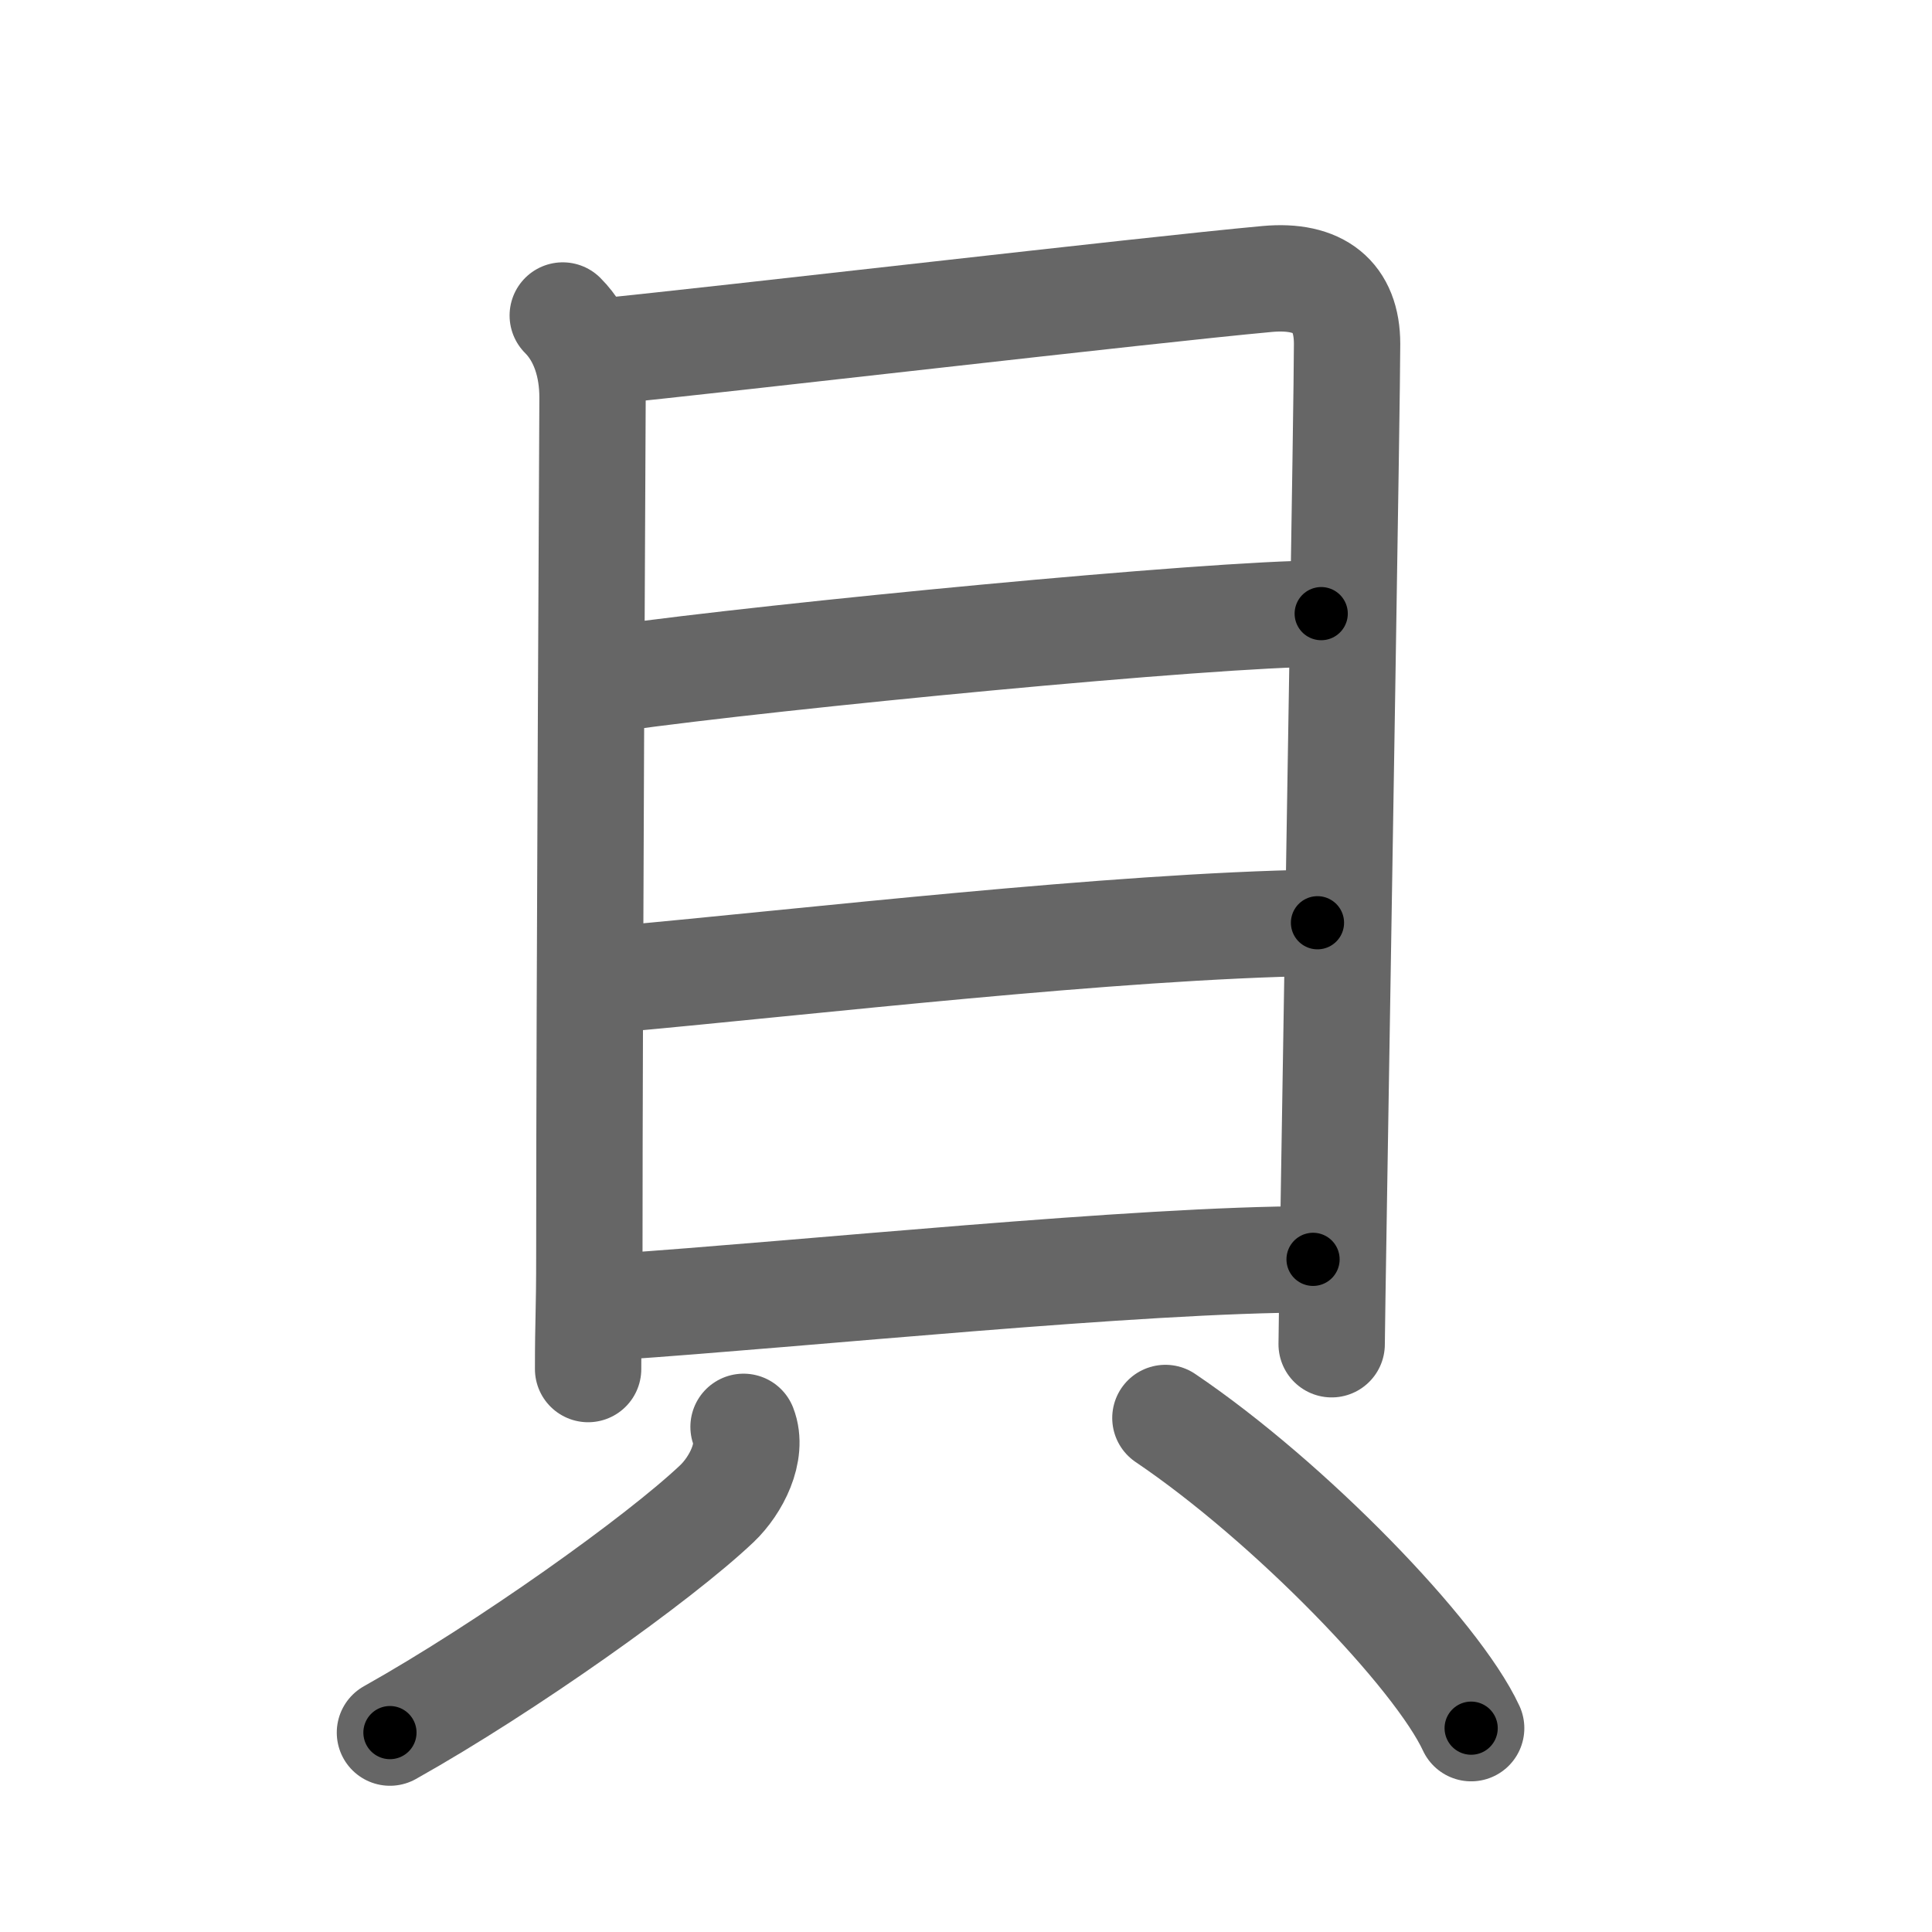 <svg xmlns="http://www.w3.org/2000/svg" viewBox="0 0 109 109" id="8c9d"><g fill="none" stroke="#666" stroke-width="6" stroke-linecap="round" stroke-linejoin="round"><g><g><path d="M31.75,17.8c1.16,1.16,1.68,2.84,1.68,4.63c0,1.49-0.18,33.31-0.18,48.31c0,3.5-0.07,3.62-0.07,6.5" /><path d="M33.82,19.85c7.3-0.73,30.8-3.48,37.67-4.11c2.94-0.27,4.51,1,4.51,3.66c0,3.09-0.5,32.69-0.74,47.84c-0.08,4.93-0.13,8.28-0.13,8.6" /><path d="M34.76,38.26c8.99-1.26,33.57-3.64,39.78-3.64" /><path d="M34.82,55.24c10.93-0.99,27.93-2.99,39.51-3.18" /><path d="M34.57,73.74C45.5,73,64.12,71.05,74.08,71.05" /></g><g><path d="M41.95,80.5c0.55,1.41-0.42,3.3-1.5,4.33C37.17,87.94,28.56,94.07,22,97.75" /><path d="M65.75,80C72.78,84.75,81.08,93.35,83,97.5" /></g></g></g><g fill="none" stroke="#000" stroke-width="3" stroke-linecap="round" stroke-linejoin="round"><path d="M31.75,17.8c1.16,1.16,1.68,2.84,1.68,4.63c0,1.49-0.18,33.31-0.18,48.31c0,3.5-0.07,3.62-0.07,6.5" stroke-dasharray="59.867" stroke-dashoffset="59.867"><animate attributeName="stroke-dashoffset" values="59.867;59.867;0" dur="0.599s" fill="freeze" begin="0s;8c9d.click" /></path><path d="M33.82,19.85c7.3-0.73,30.8-3.48,37.67-4.11c2.94-0.27,4.51,1,4.51,3.66c0,3.09-0.5,32.69-0.74,47.84c-0.08,4.93-0.13,8.28-0.13,8.6" stroke-dasharray="101.122" stroke-dashoffset="101.122"><animate attributeName="stroke-dashoffset" values="101.122" fill="freeze" begin="8c9d.click" /><animate attributeName="stroke-dashoffset" values="101.122;101.122;0" keyTimes="0;0.441;1" dur="1.359s" fill="freeze" begin="0s;8c9d.click" /></path><path d="M34.76,38.26c8.99-1.26,33.57-3.64,39.78-3.64" stroke-dasharray="39.96" stroke-dashoffset="39.96"><animate attributeName="stroke-dashoffset" values="39.96" fill="freeze" begin="8c9d.click" /><animate attributeName="stroke-dashoffset" values="39.96;39.96;0" keyTimes="0;0.773;1" dur="1.759s" fill="freeze" begin="0s;8c9d.click" /></path><path d="M34.82,55.24c10.93-0.99,27.93-2.99,39.51-3.18" stroke-dasharray="39.648" stroke-dashoffset="39.648"><animate attributeName="stroke-dashoffset" values="39.648" fill="freeze" begin="8c9d.click" /><animate attributeName="stroke-dashoffset" values="39.648;39.648;0" keyTimes="0;0.816;1" dur="2.155s" fill="freeze" begin="0s;8c9d.click" /></path><path d="M34.57,73.74C45.5,73,64.12,71.05,74.08,71.05" stroke-dasharray="39.61" stroke-dashoffset="39.61"><animate attributeName="stroke-dashoffset" values="39.61" fill="freeze" begin="8c9d.click" /><animate attributeName="stroke-dashoffset" values="39.61;39.61;0" keyTimes="0;0.845;1" dur="2.551s" fill="freeze" begin="0s;8c9d.click" /></path><path d="M41.95,80.5c0.55,1.41-0.42,3.3-1.5,4.33C37.17,87.94,28.56,94.07,22,97.75" stroke-dasharray="27.384" stroke-dashoffset="27.384"><animate attributeName="stroke-dashoffset" values="27.384" fill="freeze" begin="8c9d.click" /><animate attributeName="stroke-dashoffset" values="27.384;27.384;0" keyTimes="0;0.903;1" dur="2.825s" fill="freeze" begin="0s;8c9d.click" /></path><path d="M65.75,80C72.78,84.75,81.08,93.35,83,97.5" stroke-dasharray="24.755" stroke-dashoffset="24.755"><animate attributeName="stroke-dashoffset" values="24.755" fill="freeze" begin="8c9d.click" /><animate attributeName="stroke-dashoffset" values="24.755;24.755;0" keyTimes="0;0.919;1" dur="3.073s" fill="freeze" begin="0s;8c9d.click" /></path></g></svg>